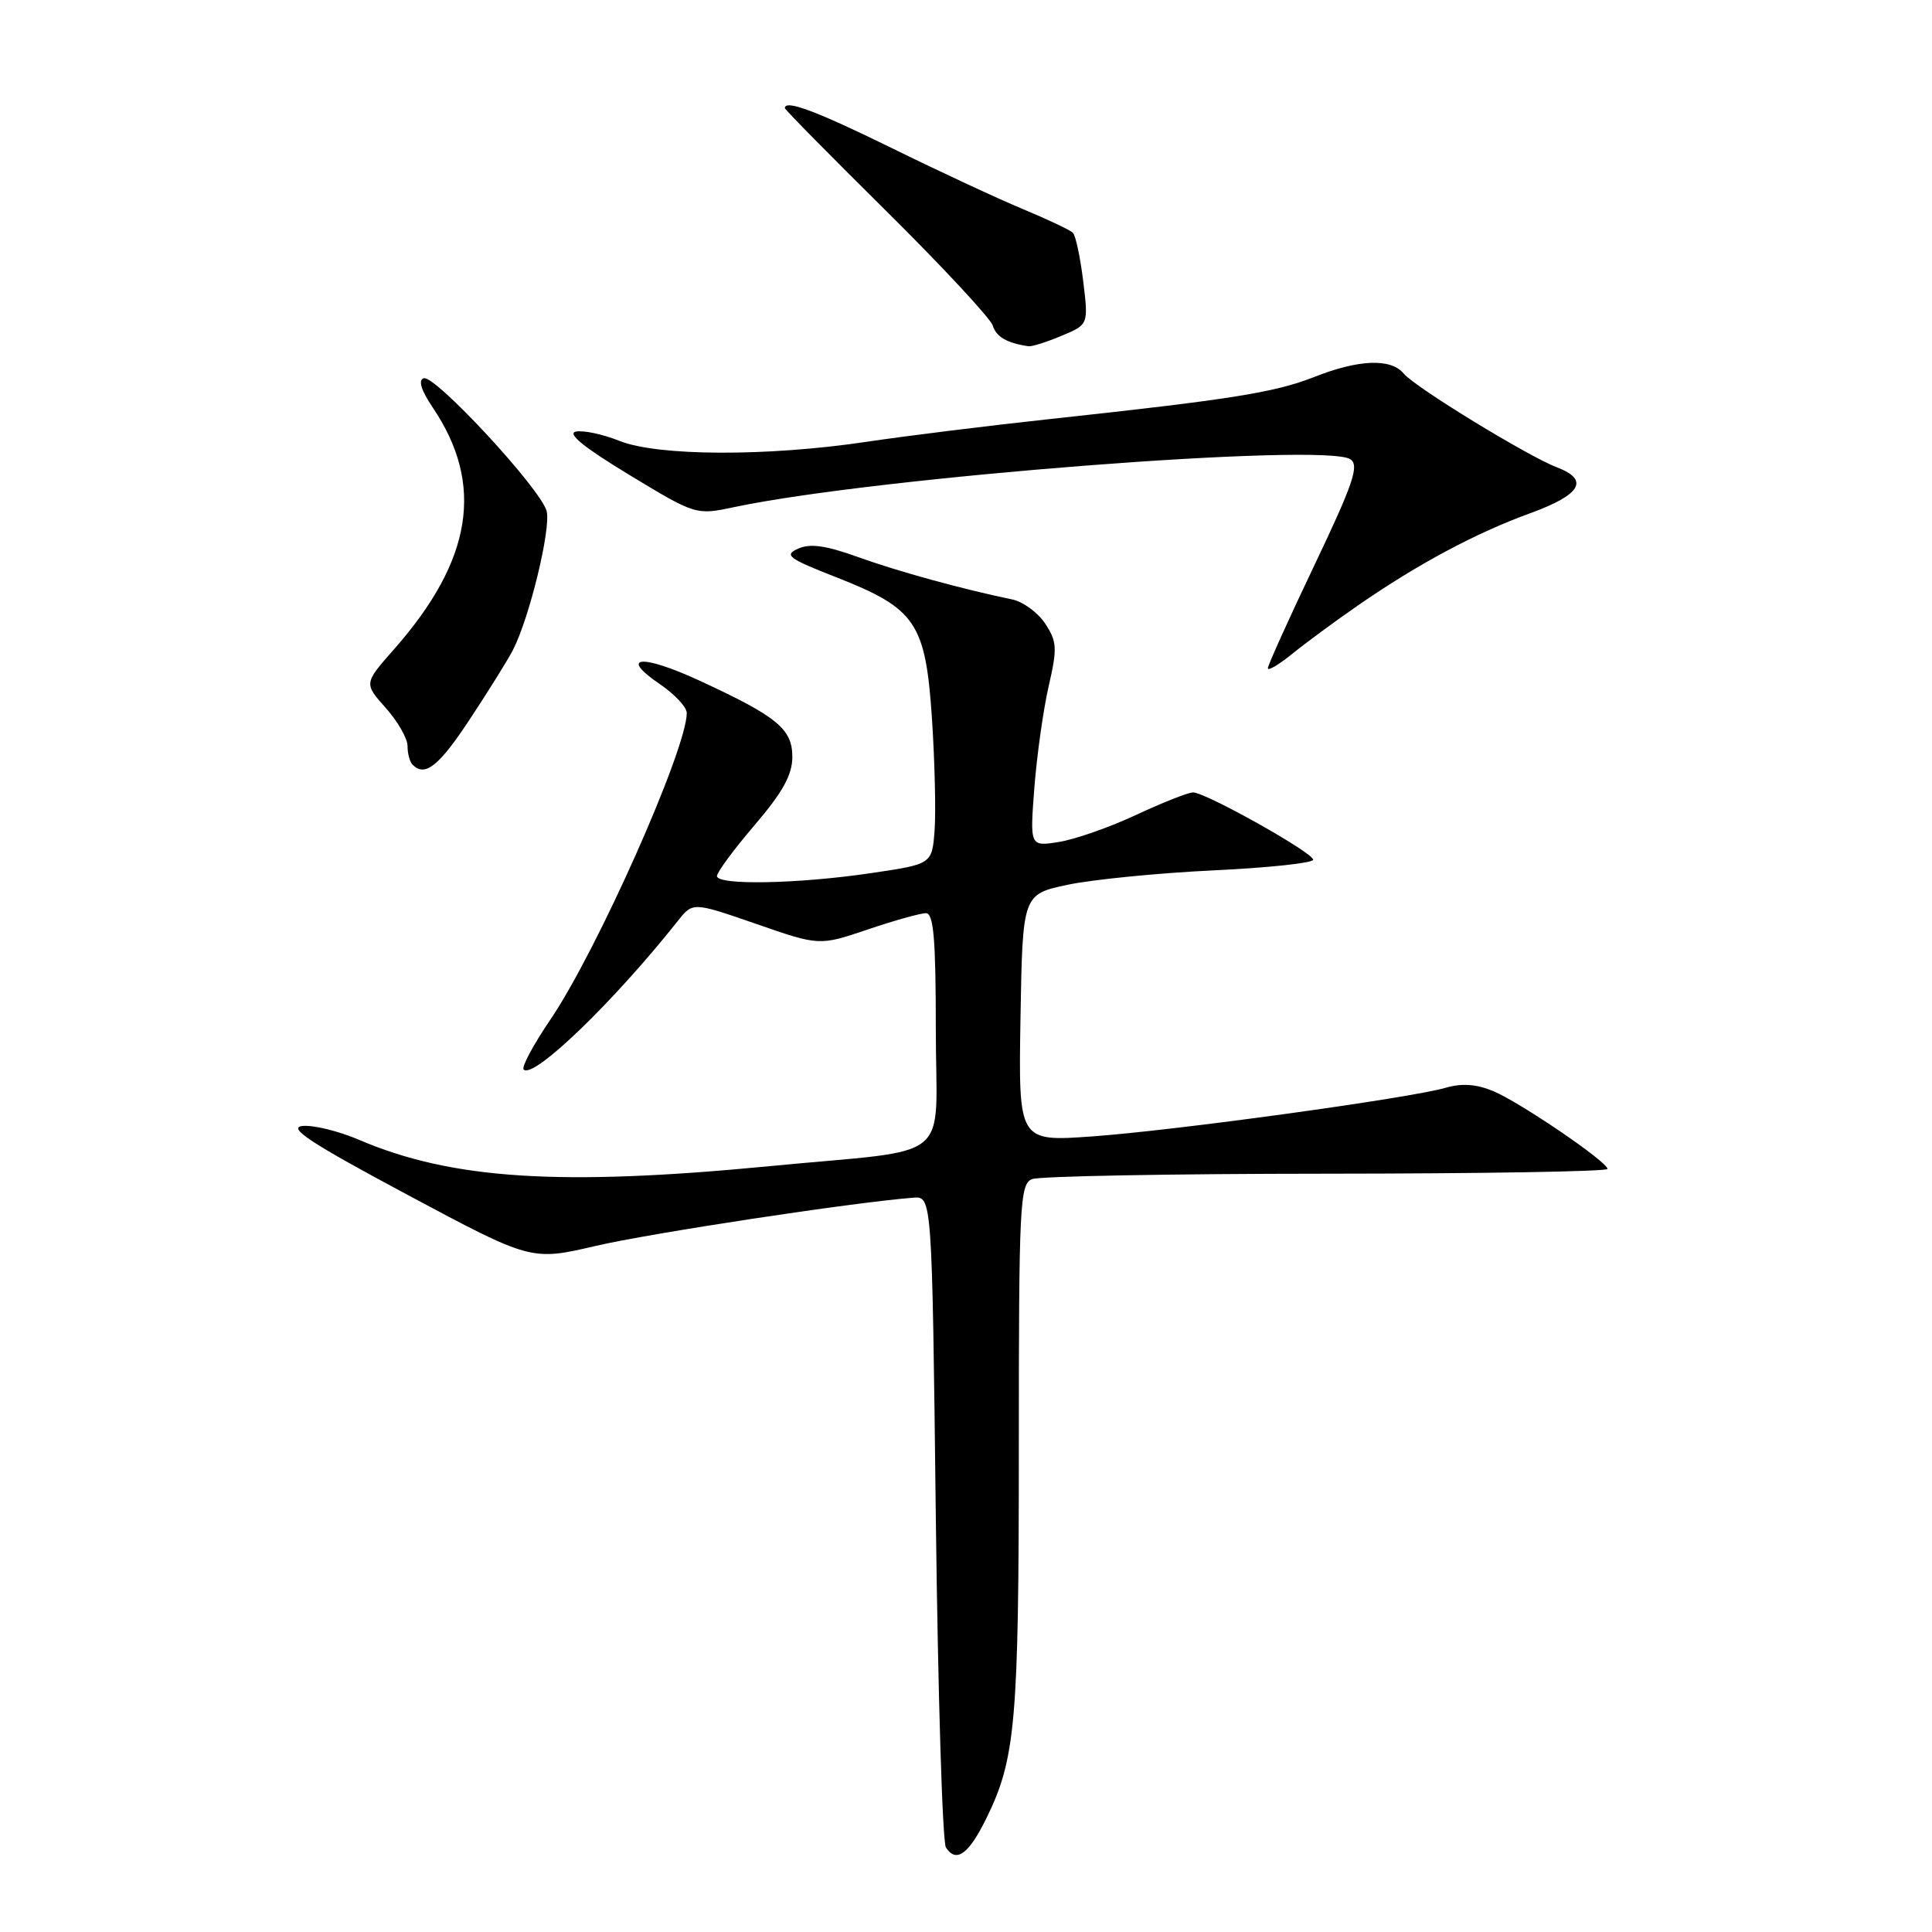 <?xml version="1.0" encoding="UTF-8" standalone="no"?>
<!DOCTYPE svg PUBLIC "-//W3C//DTD SVG 1.1//EN" "http://www.w3.org/Graphics/SVG/1.1/DTD/svg11.dtd" >
<svg xmlns="http://www.w3.org/2000/svg" xmlns:xlink="http://www.w3.org/1999/xlink" version="1.1" viewBox="0 0 256 256">
 <g >
 <path fill="currentColor"
d=" M 130.69 240.95 C 134.57 233.07 135.00 228.22 135.00 191.92 C 135.00 159.54 135.13 156.89 136.75 156.24 C 137.71 155.85 155.26 155.53 175.75 155.52 C 196.24 155.51 213.00 155.23 213.00 154.89 C 213.00 153.95 201.49 146.11 197.89 144.59 C 195.64 143.65 193.72 143.51 191.58 144.13 C 186.85 145.51 155.69 149.80 144.72 150.58 C 134.95 151.28 134.95 151.28 135.22 134.89 C 135.50 118.50 135.50 118.50 141.50 117.23 C 144.80 116.54 153.46 115.68 160.75 115.33 C 168.04 114.99 174.00 114.35 174.00 113.92 C 174.00 112.98 159.75 105.00 158.09 105.00 C 157.44 105.00 154.06 106.34 150.56 107.97 C 147.06 109.61 142.46 111.22 140.33 111.56 C 136.46 112.18 136.46 112.18 137.06 104.34 C 137.40 100.03 138.25 93.98 138.96 90.90 C 140.11 85.91 140.06 85.02 138.50 82.64 C 137.54 81.18 135.57 79.73 134.13 79.43 C 127.49 78.06 119.00 75.72 113.71 73.82 C 109.46 72.28 107.35 71.98 105.76 72.70 C 103.84 73.55 104.44 74.00 110.86 76.51 C 121.37 80.64 122.64 82.52 123.49 95.21 C 123.86 100.87 124.02 107.53 123.84 110.00 C 123.50 114.50 123.50 114.50 115.50 115.68 C 105.77 117.13 95.00 117.33 95.00 116.08 C 95.00 115.58 97.25 112.54 99.99 109.33 C 103.70 105.00 104.98 102.68 104.99 100.32 C 105.00 96.59 103.00 94.95 92.65 90.17 C 84.99 86.64 81.94 86.91 87.42 90.64 C 89.39 91.98 91.00 93.70 91.00 94.48 C 91.00 99.27 79.11 126.00 72.93 135.10 C 70.67 138.43 69.07 141.41 69.39 141.72 C 70.68 143.01 81.29 132.78 89.83 122.01 C 91.81 119.52 91.81 119.52 100.19 122.42 C 108.57 125.33 108.57 125.33 114.98 123.16 C 118.50 121.97 121.98 121.00 122.69 121.00 C 123.71 121.00 124.00 124.41 124.00 136.45 C 124.00 154.44 126.81 152.12 102.11 154.51 C 74.23 157.21 59.84 156.29 47.55 151.02 C 44.83 149.86 41.46 149.04 40.06 149.20 C 38.08 149.43 41.22 151.49 53.94 158.29 C 70.38 167.08 70.38 167.08 78.94 165.09 C 86.20 163.40 112.84 159.35 121.00 158.70 C 123.50 158.50 123.50 158.50 124.00 201.00 C 124.28 224.38 124.88 244.09 125.34 244.80 C 126.70 246.90 128.35 245.71 130.69 240.95 Z  M 62.29 95.25 C 64.74 91.54 67.29 87.44 67.96 86.14 C 70.14 81.94 73.04 70.01 72.43 67.72 C 71.66 64.78 57.62 49.63 56.14 50.12 C 55.39 50.37 55.81 51.73 57.34 54.00 C 64.22 64.19 62.61 74.24 52.21 86.03 C 48.22 90.56 48.22 90.56 51.11 93.80 C 52.70 95.58 54.00 97.85 54.00 98.85 C 54.00 99.85 54.30 100.97 54.67 101.33 C 56.32 102.99 58.16 101.53 62.29 95.25 Z  M 180.00 80.18 C 187.88 74.73 195.56 70.62 202.75 68.01 C 209.50 65.55 210.65 63.58 206.31 61.93 C 202.48 60.47 187.51 51.32 186.01 49.51 C 184.30 47.45 180.06 47.61 174.09 49.97 C 168.87 52.02 163.06 52.94 139.00 55.54 C 131.03 56.40 120.12 57.75 114.76 58.55 C 101.62 60.51 87.16 60.45 82.08 58.42 C 79.90 57.54 77.30 56.99 76.31 57.19 C 75.09 57.43 77.41 59.31 83.36 62.91 C 92.22 68.27 92.22 68.27 97.36 67.18 C 116.14 63.22 175.67 58.60 178.94 60.86 C 180.13 61.68 179.33 64.05 174.19 74.84 C 170.78 81.99 168.00 88.15 168.00 88.54 C 168.00 88.94 169.46 88.07 171.25 86.62 C 173.04 85.17 176.97 82.27 180.00 80.18 Z  M 140.65 44.50 C 144.23 43.01 144.23 43.01 143.53 37.25 C 143.14 34.09 142.53 31.20 142.16 30.84 C 141.80 30.48 138.79 29.06 135.48 27.68 C 132.17 26.30 124.34 22.66 118.08 19.58 C 108.11 14.69 104.00 13.16 104.00 14.33 C 104.00 14.52 110.07 20.68 117.50 28.03 C 124.92 35.38 131.24 42.18 131.54 43.13 C 132.02 44.65 133.42 45.46 136.28 45.88 C 136.71 45.95 138.68 45.33 140.65 44.50 Z "/>
</g>
</svg>